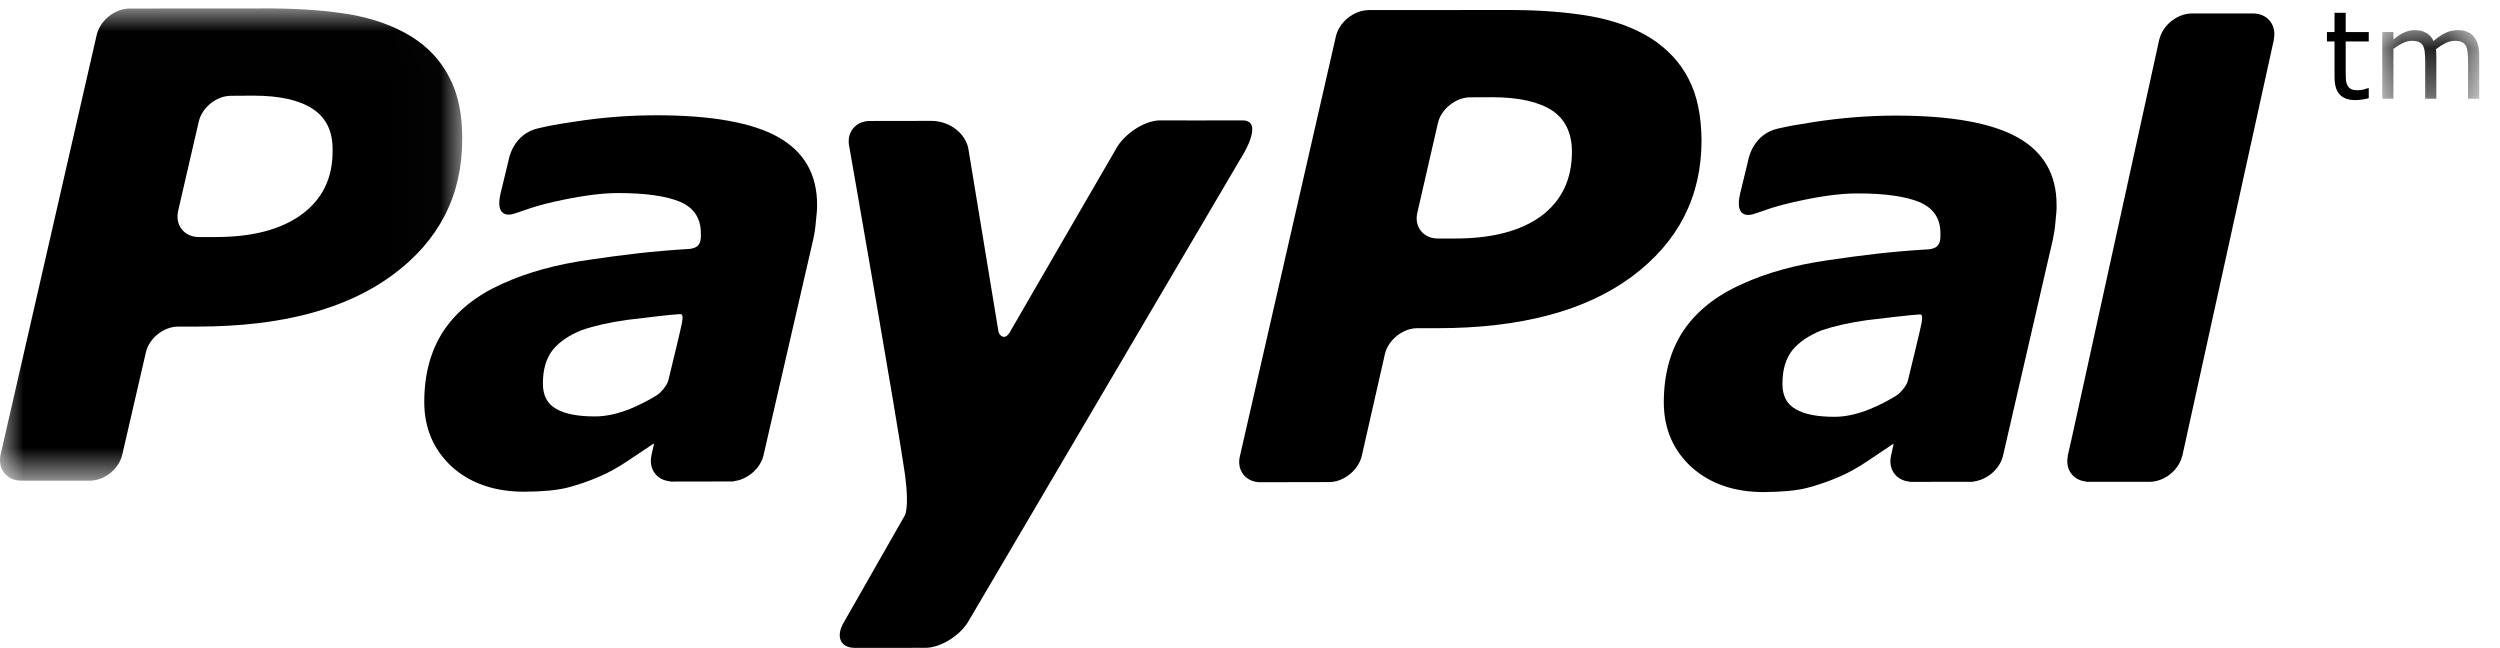 <?xml version="1.0" encoding="UTF-8"?>
<svg width="54px" height="14px" viewBox="0 0 54 14" version="1.1" xmlns="http://www.w3.org/2000/svg" xmlns:xlink="http://www.w3.org/1999/xlink">
    <!-- Generator: Sketch 42 (36781) - http://www.bohemiancoding.com/sketch -->
    <title>Page 1</title>
    <desc>Created with Sketch.</desc>
    <defs>
        <polygon id="path-1" points="0 10.207 0 0.006 9.984 0.006 9.984 10.207 6.4695649e-16 10.207"></polygon>
        <polygon id="path-3" points="2.171 0.112 2.171 1.594 0.077 1.594 0.077 0.112 2.171 0.112"></polygon>
    </defs>
    <g id="Page-1" stroke="none" stroke-width="1" fill="none" fill-rule="evenodd">
        <g id="Home-–-v2---iP6---footer" transform="translate(-253, -3235)">
            <g id="Page-1" transform="translate(253, 3235)">
                <path d="M43.584,2.97 C43.024,2.656 42.148,2.497 40.95,2.497 C40.358,2.497 39.762,2.545 39.165,2.638 C38.726,2.706 38.681,2.717 38.409,2.776 C37.848,2.899 37.761,3.463 37.761,3.463 L37.581,4.207 C37.479,4.683 37.749,4.663 37.869,4.626 C38.114,4.552 38.247,4.478 38.746,4.365 C39.223,4.256 39.727,4.174 40.13,4.178 C40.72,4.178 41.169,4.243 41.467,4.368 C41.765,4.498 41.913,4.721 41.913,5.04 C41.914,5.116 41.916,5.187 41.889,5.25 C41.864,5.308 41.817,5.364 41.676,5.384 C40.834,5.434 40.229,5.511 39.502,5.618 C38.783,5.719 38.155,5.894 37.63,6.135 C37.069,6.384 36.651,6.718 36.362,7.142 C36.081,7.567 35.939,8.082 35.938,8.689 C35.938,9.262 36.143,9.73 36.54,10.093 C36.941,10.451 37.464,10.629 38.095,10.629 C38.49,10.626 38.799,10.597 39.02,10.542 C39.239,10.486 39.479,10.407 39.731,10.297 C39.92,10.218 40.123,10.103 40.338,9.96 C40.553,9.815 40.702,9.713 40.893,9.587 L40.9,9.599 L40.847,9.837 C40.846,9.84 40.843,9.841 40.843,9.843 L40.845,9.848 C40.783,10.135 40.955,10.374 41.238,10.402 L41.242,10.407 L41.267,10.407 L41.268,10.408 C41.456,10.408 42.101,10.408 42.402,10.407 L42.613,10.407 C42.627,10.407 42.628,10.403 42.633,10.4 C42.923,10.364 43.2,10.127 43.265,9.843 L44.342,5.173 C44.366,5.063 44.386,4.936 44.398,4.79 C44.411,4.642 44.427,4.521 44.422,4.434 C44.425,3.772 44.142,3.284 43.584,2.97 M40.975,8.535 C40.792,8.651 40.599,8.75 40.396,8.834 C40.124,8.945 39.866,9.003 39.627,9.003 C39.261,9.003 38.979,8.951 38.789,8.839 C38.598,8.733 38.498,8.55 38.501,8.287 C38.501,7.984 38.571,7.748 38.715,7.564 C38.861,7.386 39.077,7.243 39.344,7.136 C39.611,7.045 39.938,6.971 40.316,6.917 C40.652,6.875 41.317,6.798 41.402,6.797 C41.487,6.796 41.544,6.749 41.506,6.977 C41.489,7.076 41.297,7.868 41.209,8.228 C41.183,8.336 41.041,8.493 40.975,8.535" id="Fill-1" fill="#000000"></path>
                <path d="M25.061,2.6 C24.745,2.6 24.33,2.857 24.134,3.168 C24.134,3.168 22.022,6.808 21.814,7.172 C21.701,7.367 21.587,7.243 21.568,7.17 C21.552,7.082 20.913,3.192 20.913,3.192 C20.841,2.878 20.516,2.61 20.109,2.611 L18.791,2.613 C18.474,2.613 18.275,2.869 18.346,3.177 C18.346,3.177 19.353,8.914 19.55,10.263 C19.647,11.009 19.539,11.142 19.539,11.142 L18.234,13.43 C18.043,13.74 18.147,13.994 18.463,13.994 L19.99,13.993 C20.306,13.993 20.725,13.74 20.913,13.429 L26.786,3.446 C26.786,3.446 27.348,2.593 26.83,2.6 C26.477,2.605 25.061,2.6 25.061,2.6" id="Fill-3" fill="#000000"></path>
                <g id="Group-7" transform="translate(0, 0.176)">
                    <mask id="mask-2" fill="white">
                        <use xlink:href="#path-1"></use>
                    </mask>
                    <g id="Clip-6"></g>
                    <path d="M6.519,4.454 C6.075,4.78 5.459,4.944 4.659,4.944 L4.298,4.944 C3.979,4.944 3.778,4.69 3.848,4.378 L4.292,2.456 C4.36,2.147 4.677,1.89 4.996,1.893 L5.478,1.89 C6.042,1.89 6.47,1.987 6.759,2.179 C7.044,2.367 7.189,2.663 7.184,3.062 C7.193,3.662 6.966,4.126 6.519,4.454 M9.703,1.491 C9.52,1.132 9.245,0.84 8.895,0.62 C8.531,0.394 8.108,0.239 7.615,0.145 C7.119,0.056 6.539,0.012 5.875,0.006 L2.797,0.008 C2.477,0.012 2.164,0.264 2.09,0.573 L0.014,9.64 C-0.057,9.95 0.143,10.207 0.461,10.207 L1.936,10.207 C2.255,10.207 2.571,9.957 2.642,9.64 L3.15,7.44 C3.218,7.132 3.533,6.878 3.853,6.878 L4.274,6.878 C6.077,6.876 7.476,6.505 8.481,5.763 C9.485,5.023 9.987,4.041 9.984,2.827 C9.987,2.294 9.895,1.848 9.703,1.491" id="Fill-5" fill="#000000" mask="url(#mask-2)"></path>
                </g>
                <path d="M33.289,4.667 C32.847,4.99 32.227,5.152 31.429,5.152 L31.063,5.152 C30.745,5.155 30.54,4.898 30.616,4.588 L31.058,2.663 C31.124,2.359 31.446,2.1 31.759,2.102 L32.243,2.1 C32.809,2.102 33.232,2.197 33.525,2.386 C33.812,2.578 33.951,2.875 33.954,3.27 C33.955,3.873 33.733,4.336 33.289,4.667 M36.471,1.7 C36.288,1.341 36.01,1.052 35.66,0.826 C35.3,0.602 34.872,0.445 34.378,0.354 C33.888,0.267 33.306,0.218 32.643,0.216 L29.559,0.218 C29.241,0.224 28.929,0.474 28.856,0.783 L26.782,9.853 C26.706,10.161 26.913,10.418 27.225,10.416 L28.705,10.413 C29.019,10.416 29.338,10.161 29.413,9.853 L29.913,7.652 C29.983,7.343 30.302,7.085 30.621,7.089 L31.042,7.089 C32.847,7.089 34.247,6.716 35.249,5.974 C36.249,5.229 36.753,4.251 36.753,3.034 C36.749,2.503 36.659,2.055 36.471,1.7" id="Fill-8" fill="#000000"></path>
                <path d="M16.81,2.962 C16.25,2.648 15.374,2.49 14.176,2.49 C13.584,2.49 12.988,2.537 12.39,2.631 C11.951,2.698 11.907,2.709 11.634,2.769 C11.073,2.892 10.987,3.455 10.987,3.455 L10.807,4.2 C10.705,4.676 10.975,4.656 11.095,4.619 C11.339,4.545 11.473,4.471 11.972,4.357 C12.449,4.249 12.954,4.168 13.355,4.17 C13.946,4.17 14.394,4.235 14.693,4.36 C14.991,4.491 15.138,4.714 15.138,5.033 C15.14,5.108 15.142,5.18 15.115,5.242 C15.09,5.301 15.042,5.357 14.901,5.376 C14.06,5.427 13.456,5.504 12.727,5.611 C12.009,5.712 11.38,5.887 10.855,6.127 C10.295,6.377 9.876,6.712 9.588,7.135 C9.306,7.56 9.165,8.075 9.164,8.682 C9.164,9.255 9.37,9.723 9.766,10.086 C10.167,10.444 10.689,10.621 11.321,10.621 C11.716,10.619 12.024,10.59 12.246,10.535 C12.465,10.479 12.705,10.4 12.956,10.29 C13.145,10.211 13.349,10.096 13.564,9.952 C13.778,9.808 13.928,9.706 14.12,9.58 L14.126,9.592 L14.072,9.83 C14.072,9.832 14.069,9.834 14.069,9.837 L14.071,9.84 C14.009,10.128 14.181,10.367 14.464,10.395 L14.468,10.4 L14.492,10.4 L14.493,10.402 C14.681,10.402 15.327,10.401 15.628,10.4 L15.838,10.4 C15.853,10.4 15.855,10.395 15.859,10.392 C16.149,10.356 16.425,10.119 16.491,9.837 L17.567,5.165 C17.592,5.056 17.612,4.929 17.623,4.783 C17.637,4.635 17.653,4.514 17.649,4.427 C17.651,3.765 17.368,3.277 16.81,2.962 M14.201,8.528 C14.018,8.644 13.825,8.742 13.622,8.827 C13.35,8.937 13.091,8.995 12.853,8.995 C12.487,8.995 12.205,8.943 12.014,8.832 C11.824,8.726 11.724,8.543 11.727,8.279 C11.727,7.977 11.797,7.74 11.941,7.556 C12.087,7.378 12.302,7.235 12.57,7.129 C12.837,7.037 13.165,6.964 13.542,6.91 C13.878,6.867 14.543,6.791 14.628,6.789 C14.712,6.789 14.769,6.742 14.731,6.969 C14.715,7.068 14.523,7.861 14.435,8.22 C14.408,8.329 14.266,8.486 14.201,8.528" id="Fill-10" fill="#000000"></path>
                <path d="M48.667,0.291 L47.348,0.291 C47.347,0.291 47.346,0.291 47.346,0.291 L47.345,0.291 C47.043,0.291 46.737,0.523 46.651,0.819 C46.648,0.831 46.642,0.843 46.639,0.855 C46.639,0.855 46.608,0.999 46.553,1.249 L44.741,9.503 C44.699,9.69 44.671,9.811 44.663,9.843 L44.666,9.848 C44.604,10.136 44.776,10.375 45.06,10.401 L45.063,10.407 L46.432,10.407 C46.733,10.407 47.037,10.177 47.125,9.885 C47.129,9.871 47.136,9.857 47.139,9.843 L49.116,0.855 L49.113,0.854 C49.18,0.546 48.983,0.291 48.667,0.291" id="Fill-12" fill="#000000"></path>
                <path d="M51.165,2.121 C51.12,2.133 51.071,2.143 51.017,2.151 C50.964,2.158 50.916,2.162 50.874,2.162 C50.727,2.162 50.616,2.123 50.54,2.044 C50.463,1.964 50.426,1.837 50.426,1.663 L50.426,0.896 L50.262,0.896 L50.262,0.692 L50.426,0.692 L50.426,0.277 L50.667,0.277 L50.667,0.692 L51.165,0.692 L51.165,0.896 L50.667,0.896 L50.667,1.553 C50.667,1.628 50.669,1.688 50.672,1.73 C50.676,1.773 50.688,1.813 50.708,1.85 C50.727,1.884 50.753,1.909 50.786,1.925 C50.819,1.942 50.869,1.949 50.937,1.949 C50.976,1.949 51.017,1.943 51.06,1.932 C51.103,1.92 51.134,1.911 51.153,1.903 L51.165,1.903 L51.165,2.121" id="Fill-14" fill="#000000"></path>
                <g id="Group-18" transform="translate(51.38, 0.539)">
                    <mask id="mask-4" fill="white">
                        <use xlink:href="#path-3"></use>
                    </mask>
                    <g id="Clip-17"></g>
                    <path d="M2.171,1.594 L1.93,1.594 L1.93,0.773 C1.93,0.711 1.927,0.651 1.921,0.594 C1.915,0.536 1.903,0.49 1.886,0.455 C1.866,0.419 1.838,0.39 1.801,0.372 C1.764,0.353 1.711,0.343 1.642,0.343 C1.574,0.343 1.507,0.36 1.439,0.394 C1.371,0.428 1.304,0.471 1.236,0.524 C1.238,0.544 1.24,0.567 1.242,0.593 C1.244,0.619 1.245,0.645 1.245,0.671 L1.245,1.594 L1.004,1.594 L1.004,0.773 C1.004,0.709 1,0.649 0.995,0.592 C0.99,0.534 0.977,0.489 0.96,0.454 C0.94,0.417 0.911,0.39 0.874,0.371 C0.838,0.353 0.785,0.343 0.715,0.343 C0.649,0.343 0.584,0.36 0.517,0.393 C0.45,0.425 0.385,0.467 0.318,0.517 L0.318,1.594 L0.077,1.594 L0.077,0.152 L0.318,0.152 L0.318,0.312 C0.394,0.249 0.469,0.2 0.544,0.165 C0.619,0.13 0.698,0.112 0.783,0.112 C0.881,0.112 0.964,0.133 1.032,0.174 C1.1,0.215 1.151,0.273 1.184,0.346 C1.282,0.263 1.371,0.203 1.452,0.167 C1.532,0.131 1.618,0.112 1.71,0.112 C1.867,0.112 1.984,0.16 2.059,0.256 C2.133,0.352 2.171,0.486 2.171,0.658 L2.171,1.594" id="Fill-16" fill="#000000" mask="url(#mask-4)"></path>
                </g>
            </g>
        </g>
    </g>
</svg>
